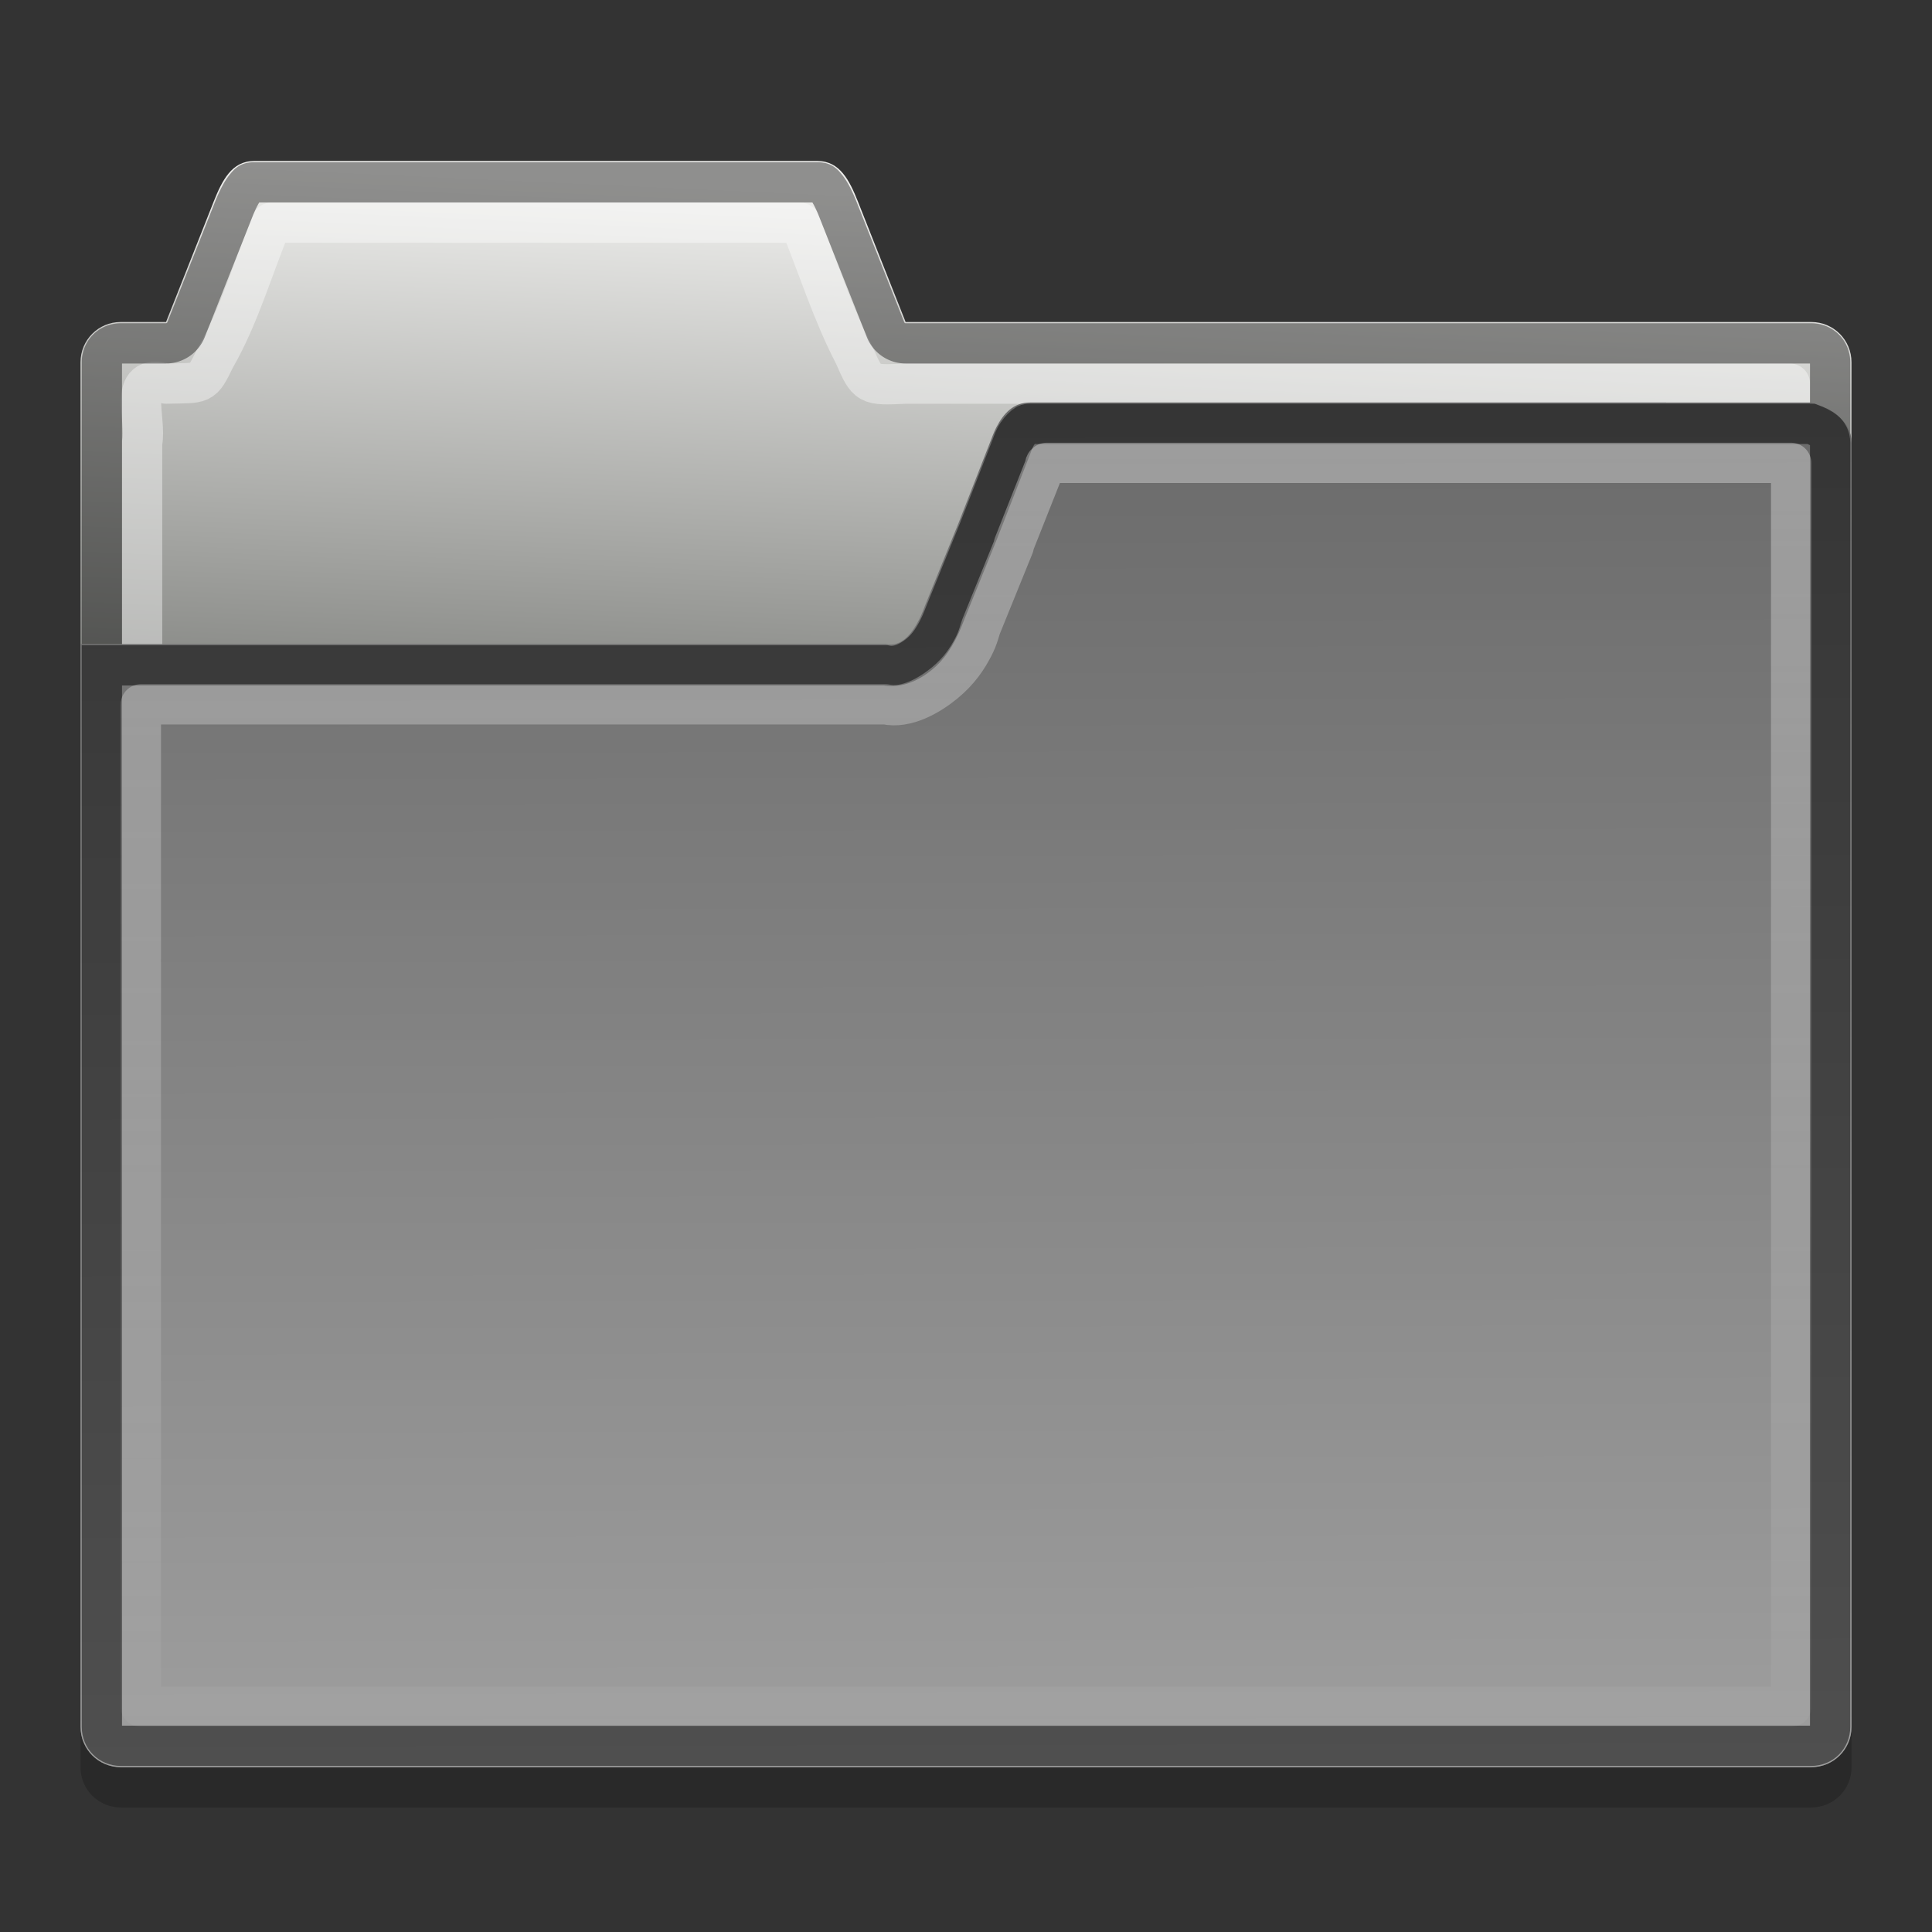 <?xml version="1.0" encoding="UTF-8" standalone="no"?>
<svg xmlns="http://www.w3.org/2000/svg" xmlns:xlink="http://www.w3.org/1999/xlink" xmlns:inkscape="http://www.inkscape.org/namespaces/inkscape" version="1.0" width="48" height="48">
 <rect width="100%" height="100%" fill="#333333" stroke="none"/>
 <defs id="defs5">
  <linearGradient id="linearGradient854">
   <stop id="stop856" stop-color="#6a6a6a"/>
   <stop id="stop858" offset="1" stop-color="#9e9e9e"/>
  </linearGradient>
  <linearGradient id="linearGradient4007">
   <stop id="stop4009" stop-color="#ffffff"/>
   <stop id="stop4011" offset="1" stop-color="#ffffff" stop-opacity="0"/>
  </linearGradient>
  <linearGradient id="linearGradient3985">
   <stop id="stop3987" stop-color="#eeeeec"/>
   <stop id="stop3989" offset="1" stop-color="#555753"/>
  </linearGradient>
  <linearGradient y1="-6.975" x2="0" y2="47.556" id="linearGradient3074" xlink:href="#linearGradient4007" gradientUnits="userSpaceOnUse"/>
  <linearGradient x1="3.153" y1="3.993" x2="2.281" y2="22.971" id="linearGradient3083" xlink:href="#linearGradient3985" gradientUnits="userSpaceOnUse"/>
  <linearGradient x1="45.932" y1="9.868" x2="46" y2="43.631" id="linearGradient852" xlink:href="#linearGradient854" gradientUnits="userSpaceOnUse"/>
 </defs>
 <path d="m 25.594,11 c -0.415,0 -0.663,0.271 -0.844,0.625 -0.06,0.118 -0.105,0.246 -0.156,0.375 l -0.781,2 -0.812,2 c -0.051,0.129 -0.096,0.257 -0.156,0.375 -0.18,0.354 -0.438,0.713 -0.844,0.625 l -9.188,0 -4.812,0 -6,0 0,26.906 c 0,0.554 0.446,1 1,1 l 42,0 c 0.554,0 1,-0.446 1,-1 l 0,-31.906 c 0,-0.554 -0.48,-0.808 -1,-1 l -5.406,0 -8.594,0 z" inkscape:connector-curvature="0" id="path829" opacity="0.2" fill-rule="evenodd" color="#000000"/>
 <path d="m 6.312,4 c -0.554,0 -0.794,0.486 -1,1 L 4.125,8 3,8 C 2.446,8 2,8.446 2,9 l 0,33.906 c 0,0.554 0.446,1 1,1 l 42,0 c 0.554,0 1,-0.446 1,-1 L 46,9 C 46,8.446 45.554,8 45,8 L 22.5,8 21.312,5 c -0.206,-0.514 -0.446,-1 -1,-1 l -14,0 z" inkscape:connector-curvature="0" id="rect3065" fill="url(#linearGradient3083)" fill-rule="evenodd" color="#000000"/>
 <path d="M 6.75,5.531 C 6.283,6.645 5.948,7.852 5.345,8.897 5.009,9.583 5.049,9.509 4.125,9.531 c -0.984,-0.296 -0.47,0.904 -0.594,1.469 0,10.458 0,20.917 0,31.375 13.646,0 27.292,0 40.938,0 0,-10.948 0,-21.896 0,-32.844 -7.323,0 -14.646,0 -21.969,0 -0.946,0.044 -0.945,0.049 -1.277,-0.71 -0.544,-1.045 -0.904,-2.198 -1.348,-3.29 -4.375,0 -8.75,0 -13.125,0 z" inkscape:connector-curvature="0" id="path4021" opacity="0.4" fill="none" stroke="#ffffff" stroke-linejoin="round" color="#000000"/>
 <path d="m 6.312,4.531 c -0.12,0 -0.135,0.024 -0.219,0.125 C 6.01,4.757 5.91,4.943 5.812,5.187 l -1.188,3 A 0.538,0.538 0 0 1 4.125,8.531 H 3 c -0.265,0 -0.469,0.204 -0.469,0.469 v 33.906 c 0,0.265 0.204,0.469 0.469,0.469 h 42 c 0.265,0 0.469,-0.204 0.469,-0.469 V 9 C 45.469,8.735 45.265,8.531 45,8.531 H 22.5 A 0.538,0.538 0 0 1 22,8.187 l -1.188,-3 C 20.715,4.943 20.615,4.757 20.531,4.656 20.447,4.555 20.432,4.531 20.312,4.531 h -14 z" inkscape:connector-curvature="0" id="path4017" opacity="0.4" fill="none" stroke="#000000" color="#000000"/>
 <path d="m 25.594,10 c -0.415,0 -0.663,0.271 -0.844,0.625 -0.06,0.118 -0.105,0.246 -0.156,0.375 l -0.781,2 -0.812,2 c -0.051,0.129 -0.096,0.257 -0.156,0.375 -0.18,0.354 -0.438,0.713 -0.844,0.625 h -9.188 -4.812 -6 v 26.906 c 0,0.554 0.446,1 1,1 h 42 c 0.554,0 1,-0.446 1,-1 V 11 c 0,-0.554 -0.48,-0.808 -1,-1 H 39.594 31 z" inkscape:connector-curvature="0" id="rect3198" fill="url(#linearGradient852)" fill-rule="evenodd" color="#000000"/>
 <path d="m 25.594,10.531 c -0.091,0 -0.103,0.019 -0.156,0.062 -0.054,0.044 -0.149,0.144 -0.219,0.281 -0.037,0.073 -0.068,0.169 -0.125,0.312 l -0.781,2 -0.812,2 c -0.045,0.114 -0.104,0.275 -0.188,0.438 -0.11,0.216 -0.249,0.445 -0.469,0.625 -0.219,0.18 -0.526,0.35 -0.844,0.281 H 12.813 8 2.531 v 26.375 c 0,0.265 0.204,0.469 0.469,0.469 h 42 c 0.265,0 0.469,-0.204 0.469,-0.469 V 11 c 0,-0.265 -0.22,-0.377 -0.469,-0.469 H 39.594 31 z" inkscape:connector-curvature="0" id="path4003" opacity="0.5" fill="none" stroke="#000000" color="#000000"/>
 <path d="m 26,11.5 c -0.008,0.019 -0.022,0.008 -0.031,0.031 v 0.031 l -0.781,1.969 c 1.09e-4,0.01 1.09e-4,0.021 0,0.031 l -0.812,2 c -0.035,0.087 -0.064,0.258 -0.188,0.5 -0.146,0.286 -0.352,0.605 -0.719,0.906 -0.366,0.301 -0.948,0.645 -1.469,0.531 h -9.188 -4.812 -4.5 v 24.906 h 41 V 11.5 H 39.594 31 z" inkscape:connector-curvature="0" id="path4005" opacity="0.5" fill="none" stroke="url(#linearGradient3074)" stroke-linejoin="round" color="#000000"/>
</svg>
